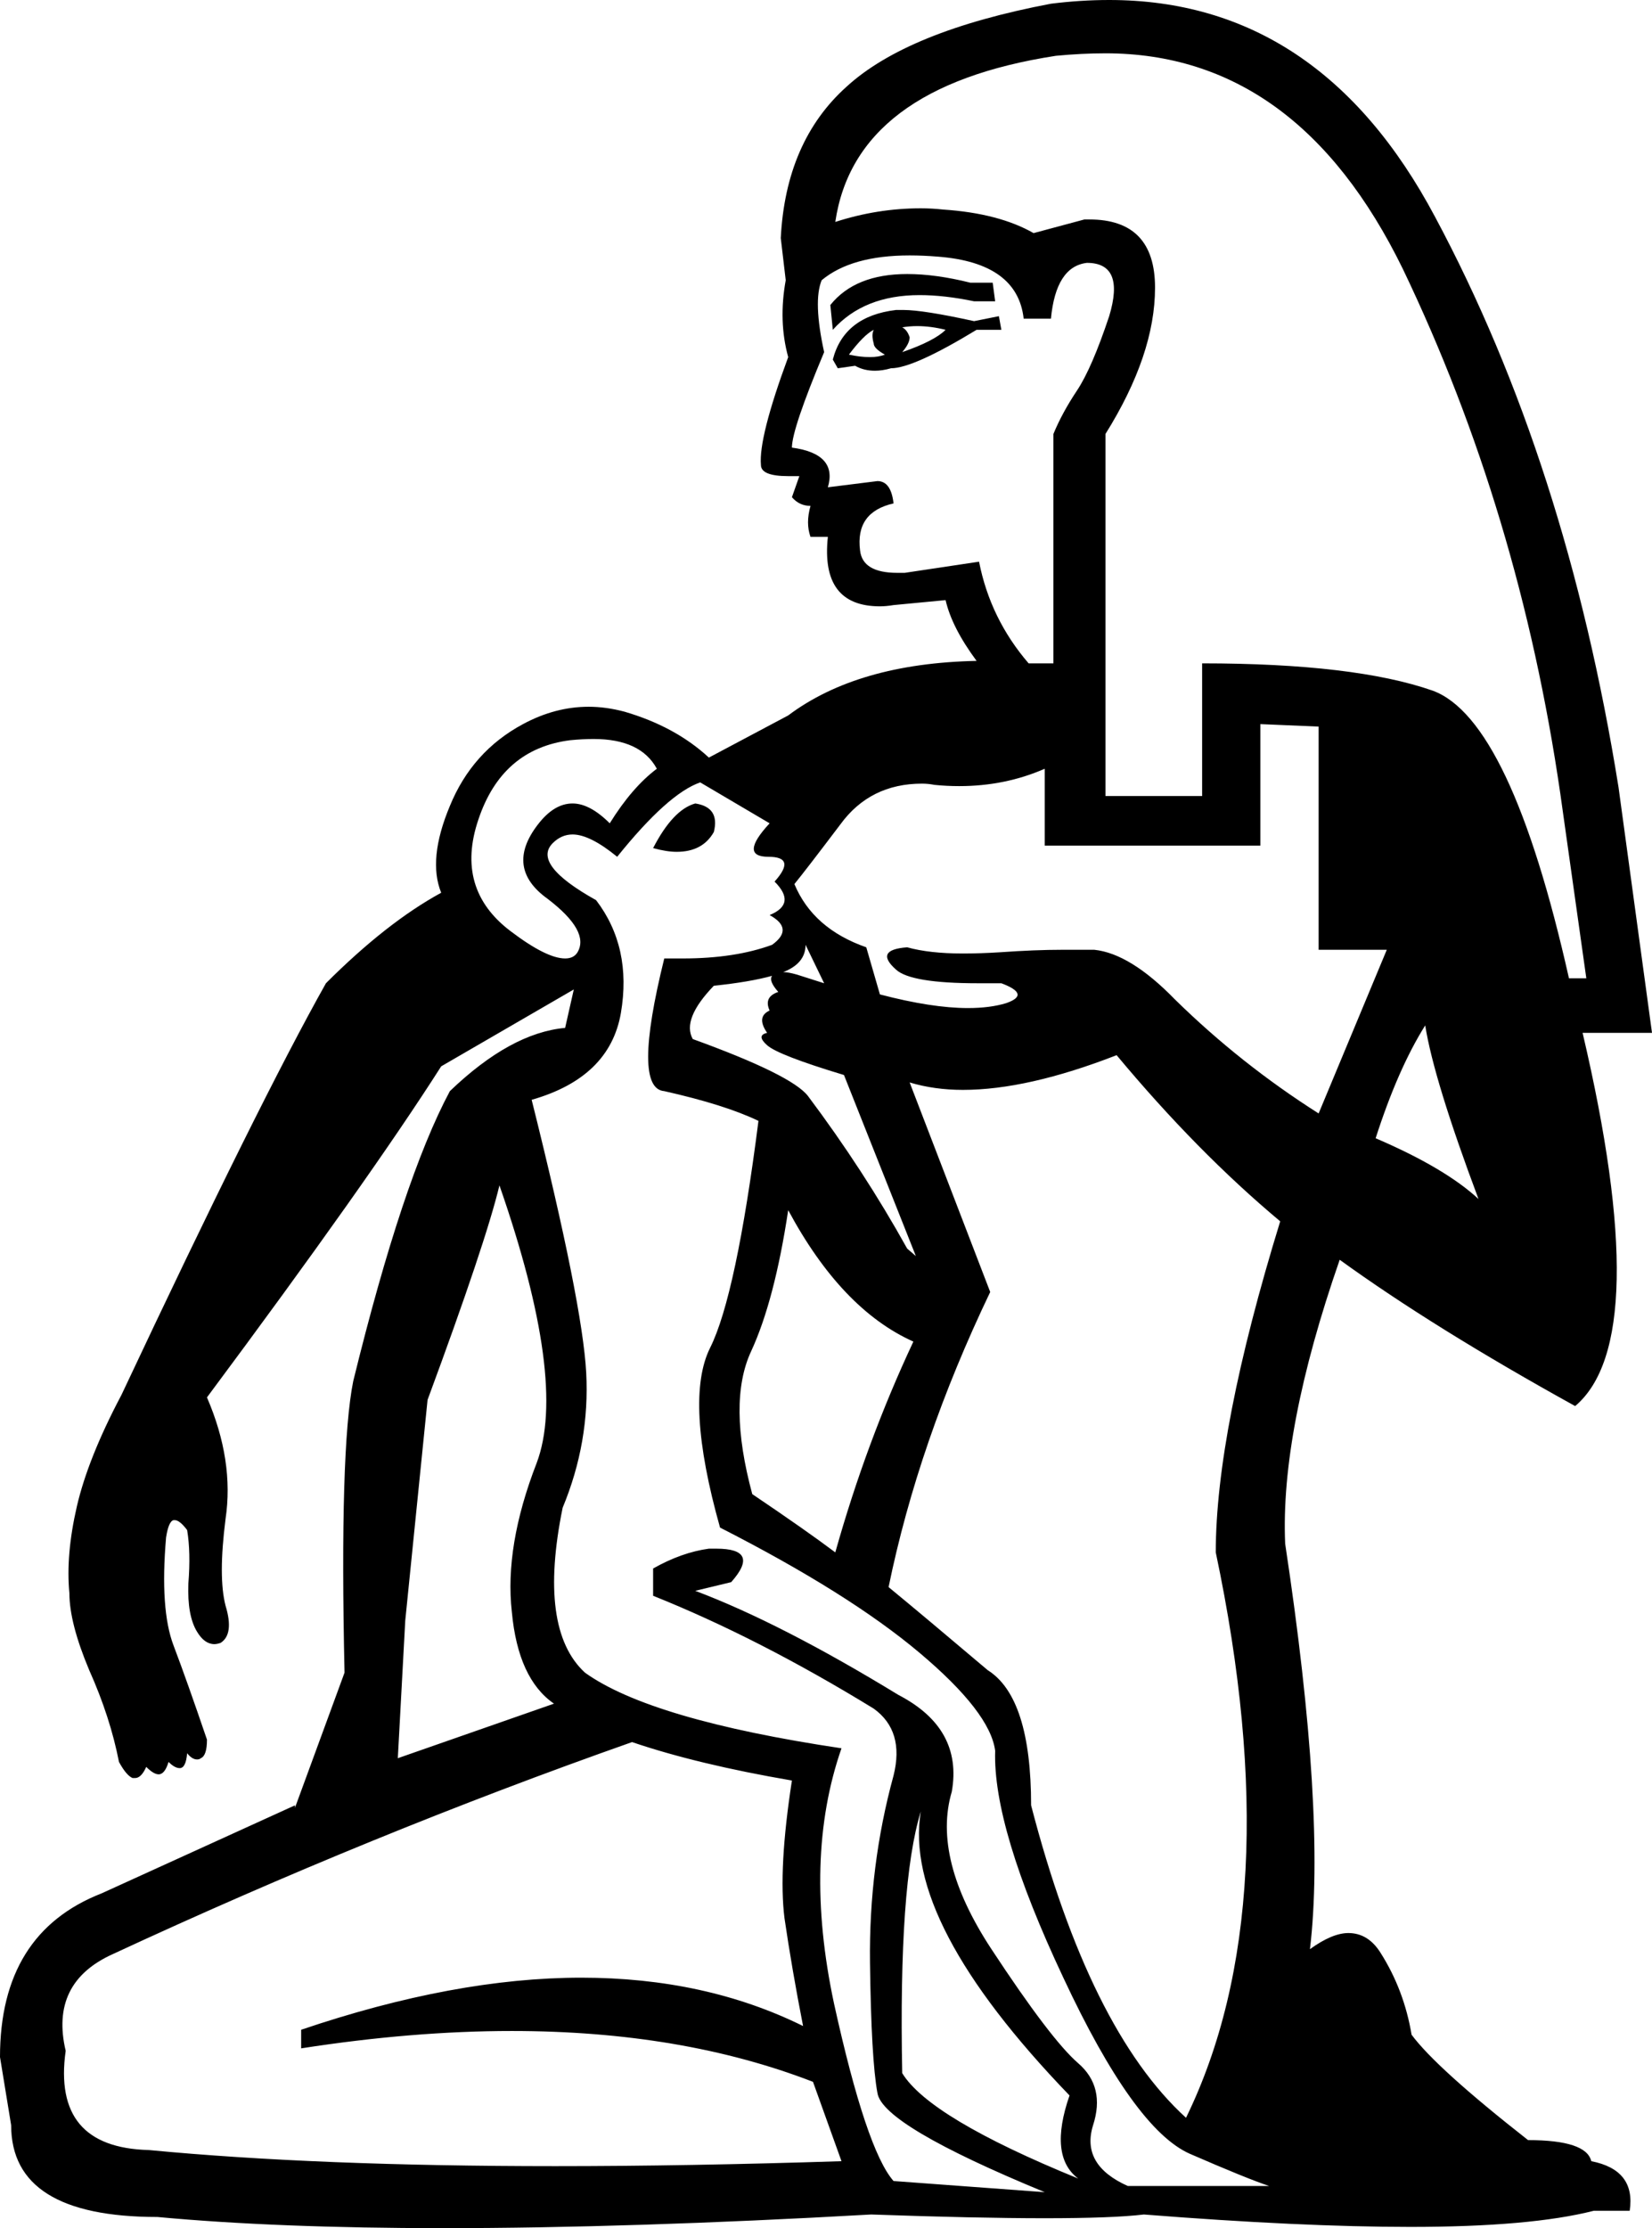 <?xml version='1.0' encoding ='UTF-8' standalone='no'?>
<svg width='13.33' height='17.97' xmlns='http://www.w3.org/2000/svg' xmlns:xlink='http://www.w3.org/1999/xlink'  version='1.1' >
<path style='fill:black; stroke:none' d=' M 7.32 2.21  Q 6.9 2.21 6.7 2.46  L 6.72 2.66  Q 6.97 2.38 7.42 2.38  Q 7.62 2.38 7.86 2.43  L 8.03 2.43  L 8.01 2.28  L 7.83 2.28  Q 7.55 2.21 7.32 2.21  Z  M 7.4 2.63  Q 7.51 2.63 7.63 2.66  Q 7.54 2.75 7.28 2.84  Q 7.34 2.77 7.34 2.72  Q 7.32 2.66 7.28 2.64  Q 7.34 2.63 7.4 2.63  Z  M 7.05 2.66  L 7.05 2.66  Q 7.03 2.7 7.05 2.77  Q 7.05 2.81 7.14 2.86  Q 7.09 2.88 7.02 2.88  Q 6.94 2.88 6.85 2.86  Q 6.97 2.7 7.05 2.66  Z  M 7.29 2.5  Q 7.25 2.5 7.23 2.5  Q 6.81 2.55 6.72 2.9  L 6.76 2.97  L 6.9 2.95  Q 6.97 2.99 7.06 2.99  Q 7.12 2.99 7.19 2.97  Q 7.37 2.97 7.88 2.66  L 8.08 2.66  L 8.06 2.55  L 7.86 2.59  Q 7.45 2.5 7.29 2.5  Z  M 7.34 2.06  Q 7.45 2.06 7.57 2.07  Q 8.21 2.12 8.26 2.57  L 8.48 2.57  Q 8.52 2.15 8.77 2.12  Q 9.08 2.12 8.95 2.55  Q 8.81 2.97 8.69 3.15  Q 8.57 3.33 8.5 3.5  L 8.5 5.35  L 8.3 5.35  Q 7.99 4.99 7.9 4.53  L 7.3 4.62  Q 7.27 4.62 7.24 4.62  Q 6.96 4.62 6.94 4.44  Q 6.9 4.13 7.21 4.06  Q 7.19 3.88 7.08 3.88  L 6.68 3.93  Q 6.76 3.66 6.39 3.61  Q 6.39 3.46 6.65 2.84  Q 6.56 2.43 6.63 2.26  Q 6.87 2.06 7.34 2.06  Z  M 5.61 6.48  Q 5.43 6.53 5.27 6.84  Q 5.38 6.87 5.46 6.87  Q 5.67 6.87 5.76 6.71  Q 5.81 6.51 5.61 6.48  Z  M 4.79 5.96  Q 5.17 5.96 5.3 6.2  Q 5.1 6.35 4.92 6.64  Q 4.76 6.48 4.62 6.48  Q 4.47 6.48 4.34 6.65  Q 4.07 7 4.42 7.25  Q 4.76 7.51 4.66 7.68  Q 4.63 7.73 4.56 7.73  Q 4.41 7.73 4.12 7.51  Q 3.67 7.17 3.86 6.61  Q 4.05 6.04 4.6 5.97  Q 4.7 5.96 4.79 5.96  Z  M 8.92 0.43  Q 10.47 0.43 11.32 2.17  Q 12.26 4.13 12.59 6.4  L 12.8 7.89  L 12.66 7.89  Q 12.19 5.8 11.56 5.57  Q 10.93 5.35 9.7 5.35  L 9.7 6.42  L 8.92 6.42  L 8.92 3.5  Q 9.32 2.86 9.32 2.32  Q 9.32 1.77 8.79 1.77  Q 8.77 1.77 8.75 1.77  L 8.34 1.88  Q 8.06 1.72 7.61 1.69  Q 7.52 1.68 7.43 1.68  Q 7.08 1.68 6.74 1.79  Q 6.9 0.7 8.52 0.45  Q 8.73 0.43 8.92 0.43  Z  M 6.5 7.62  L 6.65 7.93  L 6.65 7.93  L 6.43 7.86  Q 6.36 7.84 6.32 7.84  L 6.32 7.84  Q 6.5 7.77 6.5 7.62  Z  M 10.17 5.84  L 10.64 5.86  L 10.64 7.66  L 11.19 7.66  L 10.64 8.98  Q 10.01 8.58 9.48 8.06  Q 9.12 7.69 8.83 7.66  Q 8.72 7.66 8.57 7.66  Q 8.35 7.66 8.07 7.68  Q 7.91 7.69 7.77 7.69  Q 7.5 7.69 7.32 7.64  Q 7.05 7.66 7.23 7.82  Q 7.35 7.93 7.89 7.93  Q 7.98 7.93 8.08 7.93  Q 8.32 8.02 8.12 8.09  Q 7.99 8.13 7.81 8.13  Q 7.52 8.13 7.1 8.02  L 6.99 7.64  Q 6.56 7.49 6.41 7.13  Q 6.5 7.02 6.78 6.65  Q 7.02 6.32 7.44 6.32  Q 7.49 6.32 7.54 6.33  Q 7.64 6.34 7.74 6.34  Q 8.11 6.34 8.43 6.2  L 8.43 6.82  L 10.17 6.82  L 10.17 5.84  Z  M 11.5 8.27  Q 11.57 8.71 11.93 9.67  Q 11.66 9.42 11.1 9.18  Q 11.28 8.62 11.5 8.27  Z  M 6.23 7.87  Q 6.2 7.91 6.28 8  Q 6.16 8.04 6.21 8.15  Q 6.1 8.2 6.19 8.33  Q 6.1 8.35 6.19 8.43  Q 6.28 8.51 6.81 8.67  L 7.39 10.13  L 7.32 10.07  Q 6.97 9.44 6.52 8.84  Q 6.39 8.67 5.59 8.38  Q 5.5 8.22 5.76 7.95  Q 6.05 7.92 6.23 7.87  Z  M 6.36 9.76  Q 6.79 10.56 7.37 10.82  Q 6.99 11.63 6.74 12.52  Q 6.5 12.34 6.07 12.05  Q 5.87 11.31 6.06 10.9  Q 6.25 10.49 6.36 9.76  Z  M 4.03 9.56  Q 4.58 11.14 4.33 11.8  Q 4.07 12.47 4.13 13  Q 4.18 13.54 4.47 13.74  L 3.21 14.18  L 3.21 14.18  L 3.27 13.07  L 3.45 11.29  Q 3.92 10.02 4.03 9.56  Z  M 9.01 8.51  Q 9.66 9.29 10.33 9.85  Q 9.81 11.54 9.81 12.52  Q 10.41 15.36 9.57 17.08  Q 8.79 16.37 8.32 14.56  Q 8.32 13.69 7.97 13.47  Q 7.45 13.03 7.17 12.8  Q 7.41 11.63 7.99 10.42  L 7.34 8.73  L 7.34 8.73  Q 7.54 8.79 7.77 8.79  Q 8.29 8.79 9.01 8.51  Z  M 5.1 14.05  Q 5.63 14.23 6.39 14.36  Q 6.28 15.07 6.33 15.47  Q 6.39 15.88 6.48 16.34  Q 5.69 15.95 4.69 15.95  Q 3.67 15.95 2.43 16.37  L 2.43 16.52  Q 3.33 16.38 4.13 16.38  Q 5.5 16.38 6.56 16.79  L 6.79 17.43  Q 5.55 17.47 4.48 17.47  Q 2.56 17.47 1.2 17.34  Q 0.42 17.32 0.53 16.54  Q 0.4 15.99 0.91 15.76  Q 3 14.79 5.1 14.05  Z  M 7.43 14.61  Q 7.28 15.5 8.63 16.9  Q 8.46 17.39 8.7 17.57  Q 7.5 17.08 7.28 16.72  Q 7.25 15.19 7.43 14.61  Z  M 5.65 6.31  L 6.21 6.64  Q 5.96 6.91 6.2 6.91  Q 6.43 6.91 6.25 7.11  Q 6.43 7.29 6.21 7.38  Q 6.41 7.49 6.23 7.62  Q 5.93 7.73 5.51 7.73  Q 5.44 7.73 5.36 7.73  Q 5.1 8.78 5.36 8.8  Q 5.85 8.91 6.12 9.04  Q 5.94 10.45 5.73 10.87  Q 5.52 11.29 5.81 12.32  Q 6.85 12.85 7.42 13.33  Q 7.99 13.81 8.03 14.12  Q 8.01 14.74 8.58 15.95  Q 9.15 17.17 9.6 17.37  Q 10.06 17.57 10.24 17.63  L 9.1 17.63  Q 8.72 17.46 8.82 17.14  Q 8.92 16.83 8.7 16.64  Q 8.48 16.45 8 15.72  Q 7.52 14.99 7.68 14.45  Q 7.77 13.94 7.25 13.67  Q 6.3 13.09 5.61 12.83  L 5.9 12.76  Q 6.14 12.49 5.78 12.49  Q 5.75 12.49 5.72 12.49  Q 5.5 12.52 5.27 12.65  L 5.27 12.87  Q 6.12 13.21 7.05 13.78  Q 7.3 13.96 7.21 14.32  Q 7.01 15.05 7.02 15.83  Q 7.03 16.61 7.08 16.88  Q 7.12 17.14 8.43 17.68  L 7.21 17.59  Q 6.99 17.34 6.73 16.16  Q 6.48 14.99 6.79 14.1  Q 5.25 13.87 4.72 13.49  Q 4.34 13.14 4.54 12.16  Q 4.76 11.63 4.73 11.07  Q 4.7 10.51 4.29 8.87  Q 4.92 8.69 5.01 8.17  Q 5.1 7.64 4.81 7.26  Q 4.29 6.97 4.46 6.8  Q 4.53 6.73 4.62 6.73  Q 4.76 6.73 4.98 6.91  Q 5.39 6.4 5.65 6.31  Z  M 8.95 0  Q 8.72 0 8.48 0.03  Q 7.32 0.25 6.83 0.7  Q 6.34 1.14 6.3 1.92  L 6.34 2.26  Q 6.28 2.59 6.36 2.88  Q 6.12 3.53 6.14 3.75  Q 6.14 3.84 6.36 3.84  Q 6.4 3.84 6.45 3.84  L 6.45 3.84  L 6.39 4.01  Q 6.45 4.08 6.54 4.08  Q 6.5 4.22 6.54 4.33  L 6.68 4.33  Q 6.62 4.89 7.1 4.89  Q 7.15 4.89 7.21 4.88  L 7.63 4.84  Q 7.68 5.06 7.88 5.33  Q 6.92 5.35 6.36 5.77  L 5.72 6.11  Q 5.45 5.86 5.04 5.74  Q 4.89 5.7 4.75 5.7  Q 4.48 5.7 4.22 5.84  Q 3.81 6.06 3.63 6.5  Q 3.45 6.93 3.56 7.2  Q 3.12 7.44 2.63 7.93  Q 2.09 8.89 0.98 11.25  Q 0.71 11.76 0.62 12.15  Q 0.53 12.54 0.56 12.85  Q 0.56 13.09 0.72 13.47  Q 0.89 13.85 0.96 14.21  Q 1.02 14.32 1.07 14.34  Q 1.08 14.34 1.09 14.34  Q 1.14 14.34 1.18 14.25  Q 1.24 14.31 1.28 14.31  Q 1.33 14.31 1.36 14.21  Q 1.41 14.26 1.45 14.26  Q 1.5 14.26 1.51 14.14  Q 1.55 14.19 1.59 14.19  Q 1.61 14.19 1.62 14.18  Q 1.67 14.16 1.67 14.03  Q 1.51 13.56 1.4 13.27  Q 1.29 12.98 1.34 12.4  Q 1.36 12.27 1.4 12.26  Q 1.41 12.26 1.41 12.26  Q 1.45 12.26 1.51 12.34  Q 1.54 12.52 1.52 12.77  Q 1.51 13.03 1.59 13.16  Q 1.65 13.26 1.73 13.26  Q 1.75 13.26 1.78 13.25  Q 1.89 13.18 1.82 12.95  Q 1.76 12.72 1.82 12.25  Q 1.89 11.78 1.67 11.27  Q 2.98 9.51 3.56 8.6  L 4.63 7.98  L 4.56 8.29  Q 4.12 8.33 3.63 8.8  Q 3.25 9.51 2.85 11.14  Q 2.74 11.69 2.78 13.49  L 2.38 14.58  L 2.38 14.56  L 0.82 15.27  Q 0 15.59 0 16.59  L 0.09 17.14  Q 0.09 17.88 1.27 17.88  Q 2.24 17.97 3.58 17.97  Q 5.08 17.97 7.03 17.86  Q 7.88 17.89 8.43 17.89  Q 8.98 17.89 9.23 17.86  Q 10.5 17.96 11.38 17.96  Q 12.35 17.96 12.86 17.83  L 13.15 17.83  Q 13.2 17.5 12.84 17.43  Q 12.8 17.26 12.33 17.26  Q 11.59 16.68 11.39 16.41  Q 11.33 16.05 11.14 15.75  Q 11.04 15.59 10.88 15.59  Q 10.75 15.59 10.57 15.72  Q 10.7 14.63 10.37 12.45  Q 10.33 11.54 10.81 10.16  Q 11.57 10.71 12.71 11.34  Q 13.35 10.8 12.77 8.33  L 13.33 8.33  L 13.06 6.35  Q 12.64 3.73 11.58 1.75  Q 10.65 0 8.95 0  Z '/></svg>
